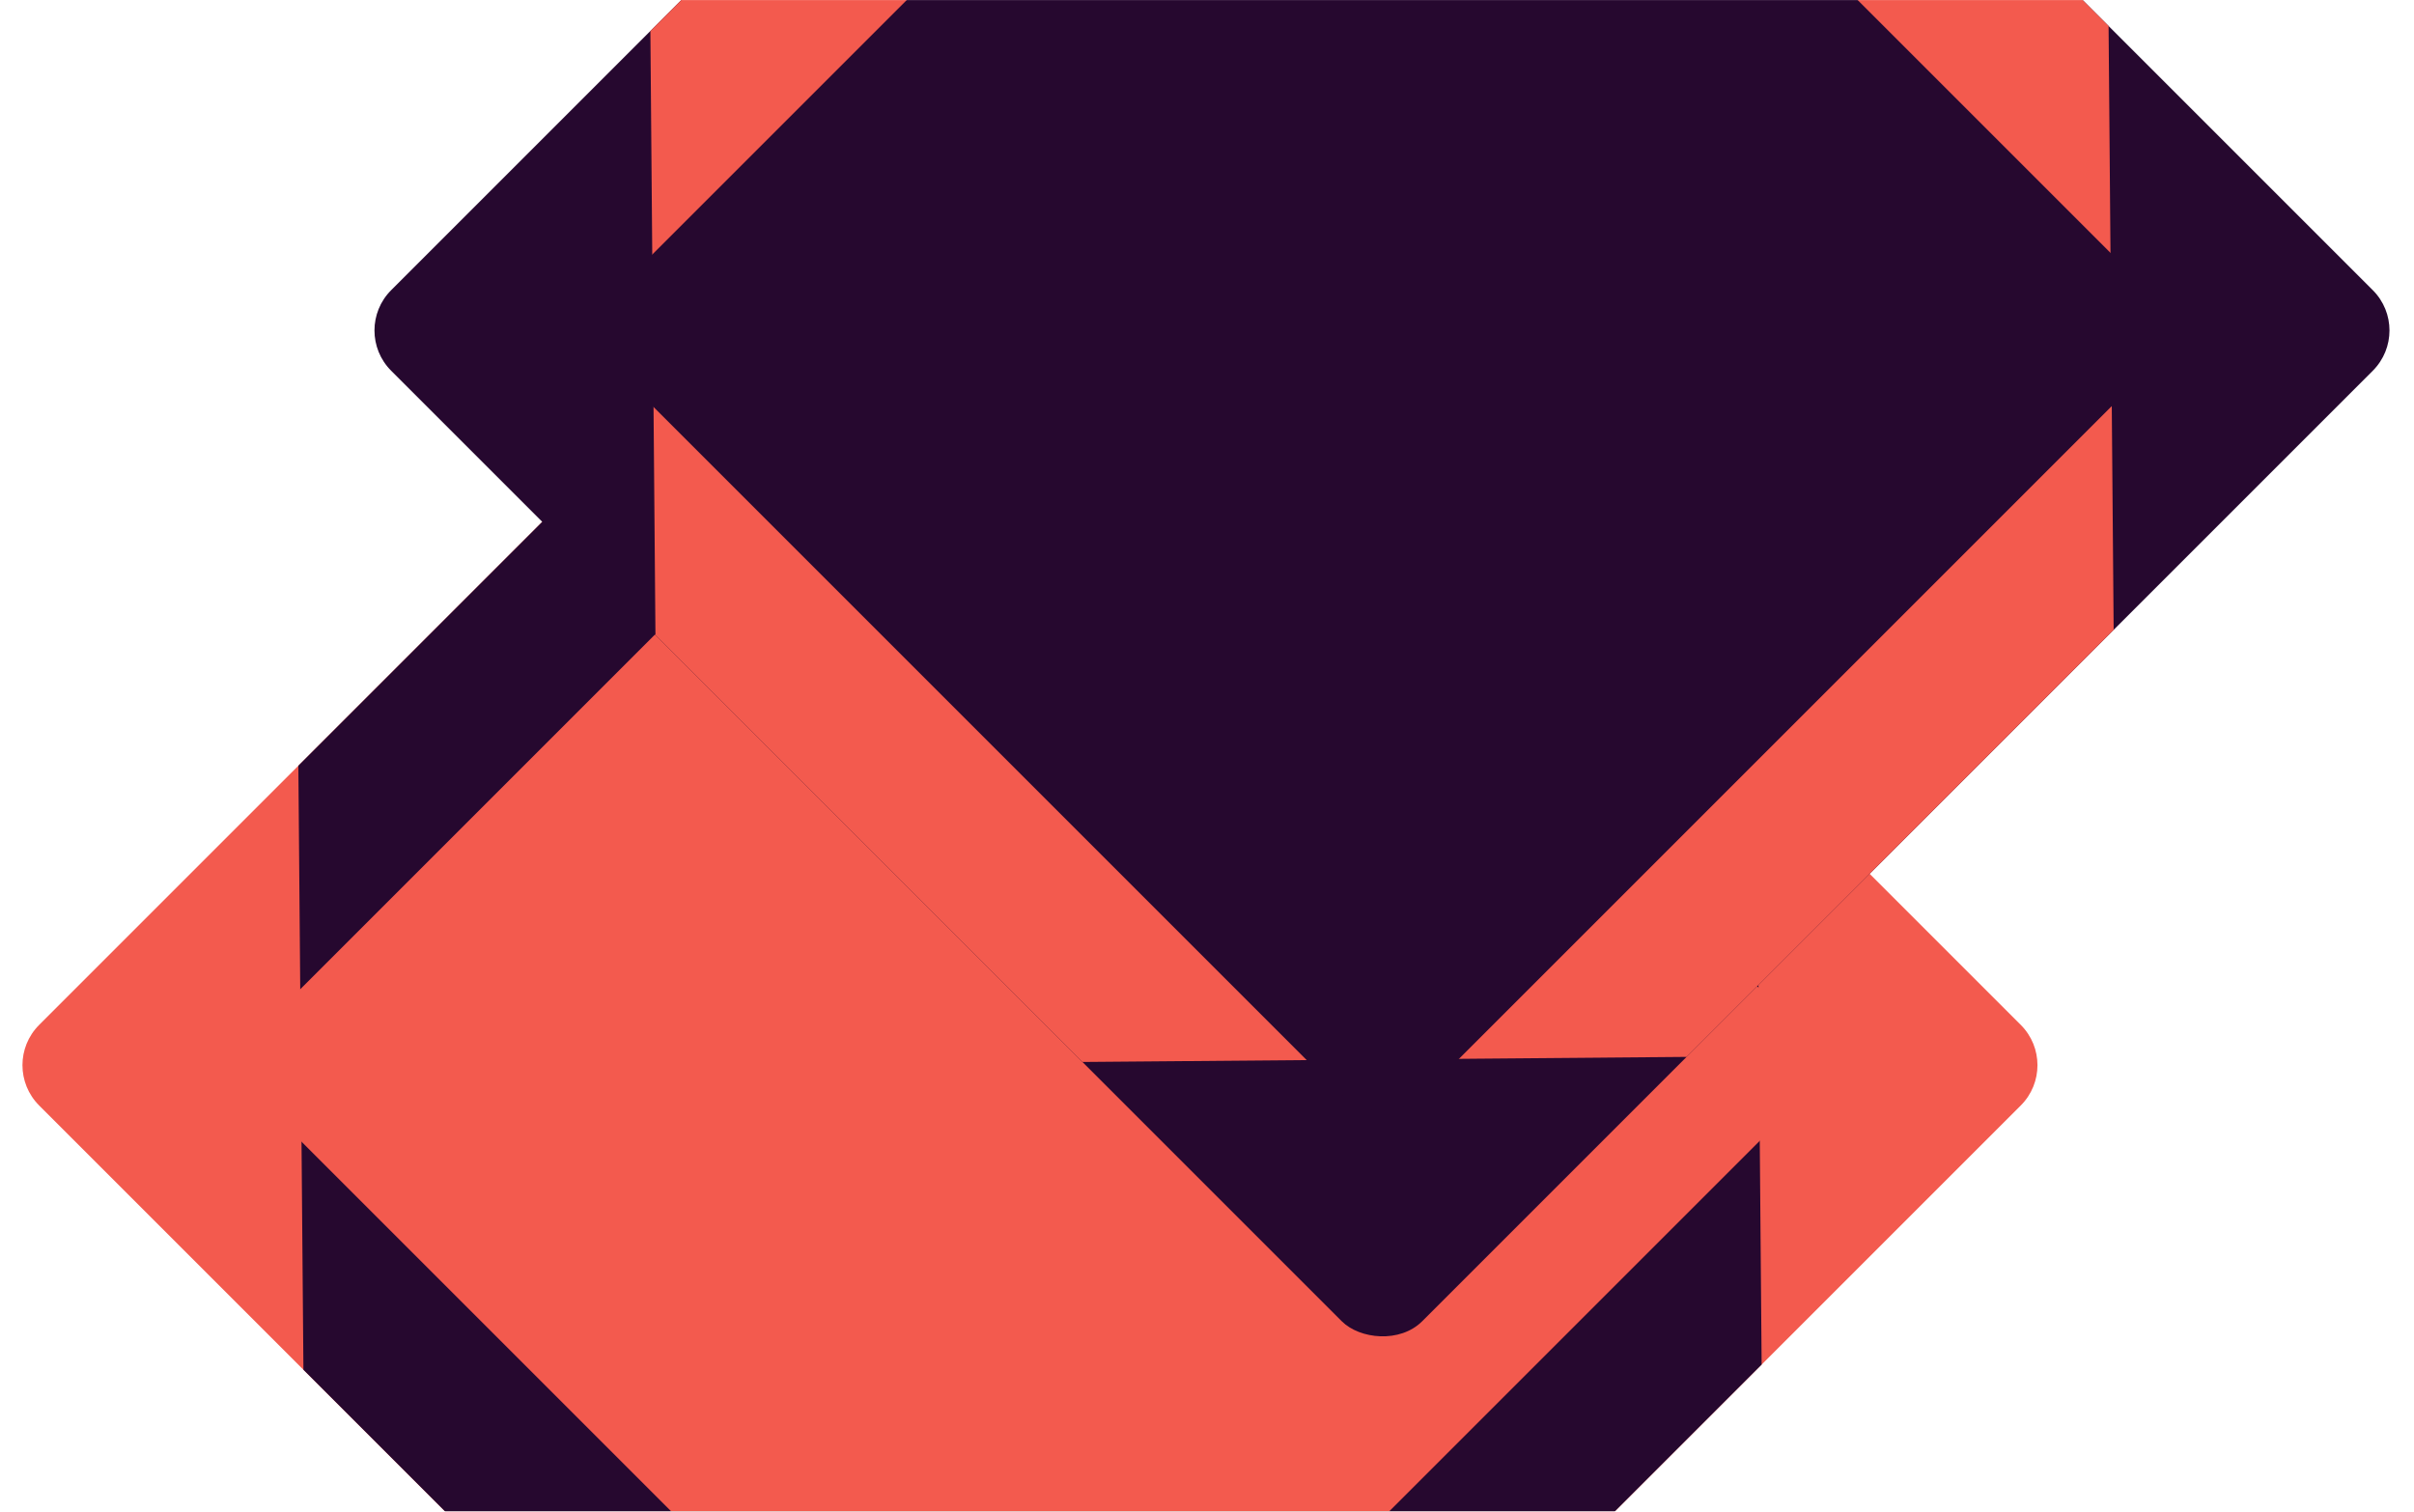 <svg width="2119" height="1327" viewBox="0 0 2119 1327" fill="none" xmlns="http://www.w3.org/2000/svg">
<mask id="mask0_73_6" style="mask-type:alpha" maskUnits="userSpaceOnUse" x="0" y="0" width="2119" height="1327">
<rect width="2119" height="1327" fill="#D9D9D9"/>
</mask>
<g mask="url(#mask0_73_6)">
<g clip-path="url(#clip0_73_6)">
<rect x="-1" y="935.097" width="1280" height="1280" rx="50" transform="rotate(-45 -1 935.097)" fill="#F35A4E"/>
<rect x="258.777" y="300.439" width="1280" height="1280" rx="50" transform="rotate(-0.481 258.777 300.439)" fill="#26082F"/>
<rect x="197.187" y="934.792" width="1000" height="1000" rx="50" transform="rotate(-45 197.187 934.792)" fill="#F35A4E"/>
</g>
<g clip-path="url(#clip1_73_6)">
<rect x="308" y="290.097" width="1280" height="1280" rx="50" transform="rotate(-45 308 290.097)" fill="#26082F"/>
<rect x="567.777" y="-344.561" width="1280" height="1280" rx="50" transform="rotate(-0.481 567.777 -344.561)" fill="#F35A4E"/>
<rect x="506.187" y="289.792" width="1000" height="1000" rx="50" transform="rotate(-45 506.187 289.792)" fill="#26082F"/>
</g>
</g>
<defs>
<clipPath id="clip0_73_6">
<rect x="-1" y="935.097" width="1280" height="1280" rx="50" transform="rotate(-45 -1 935.097)" fill="white"/>
</clipPath>
<clipPath id="clip1_73_6">
<rect x="308" y="290.097" width="1280" height="1280" rx="50" transform="rotate(-45 308 290.097)" fill="white"/>
</clipPath>
</defs>
</svg>
